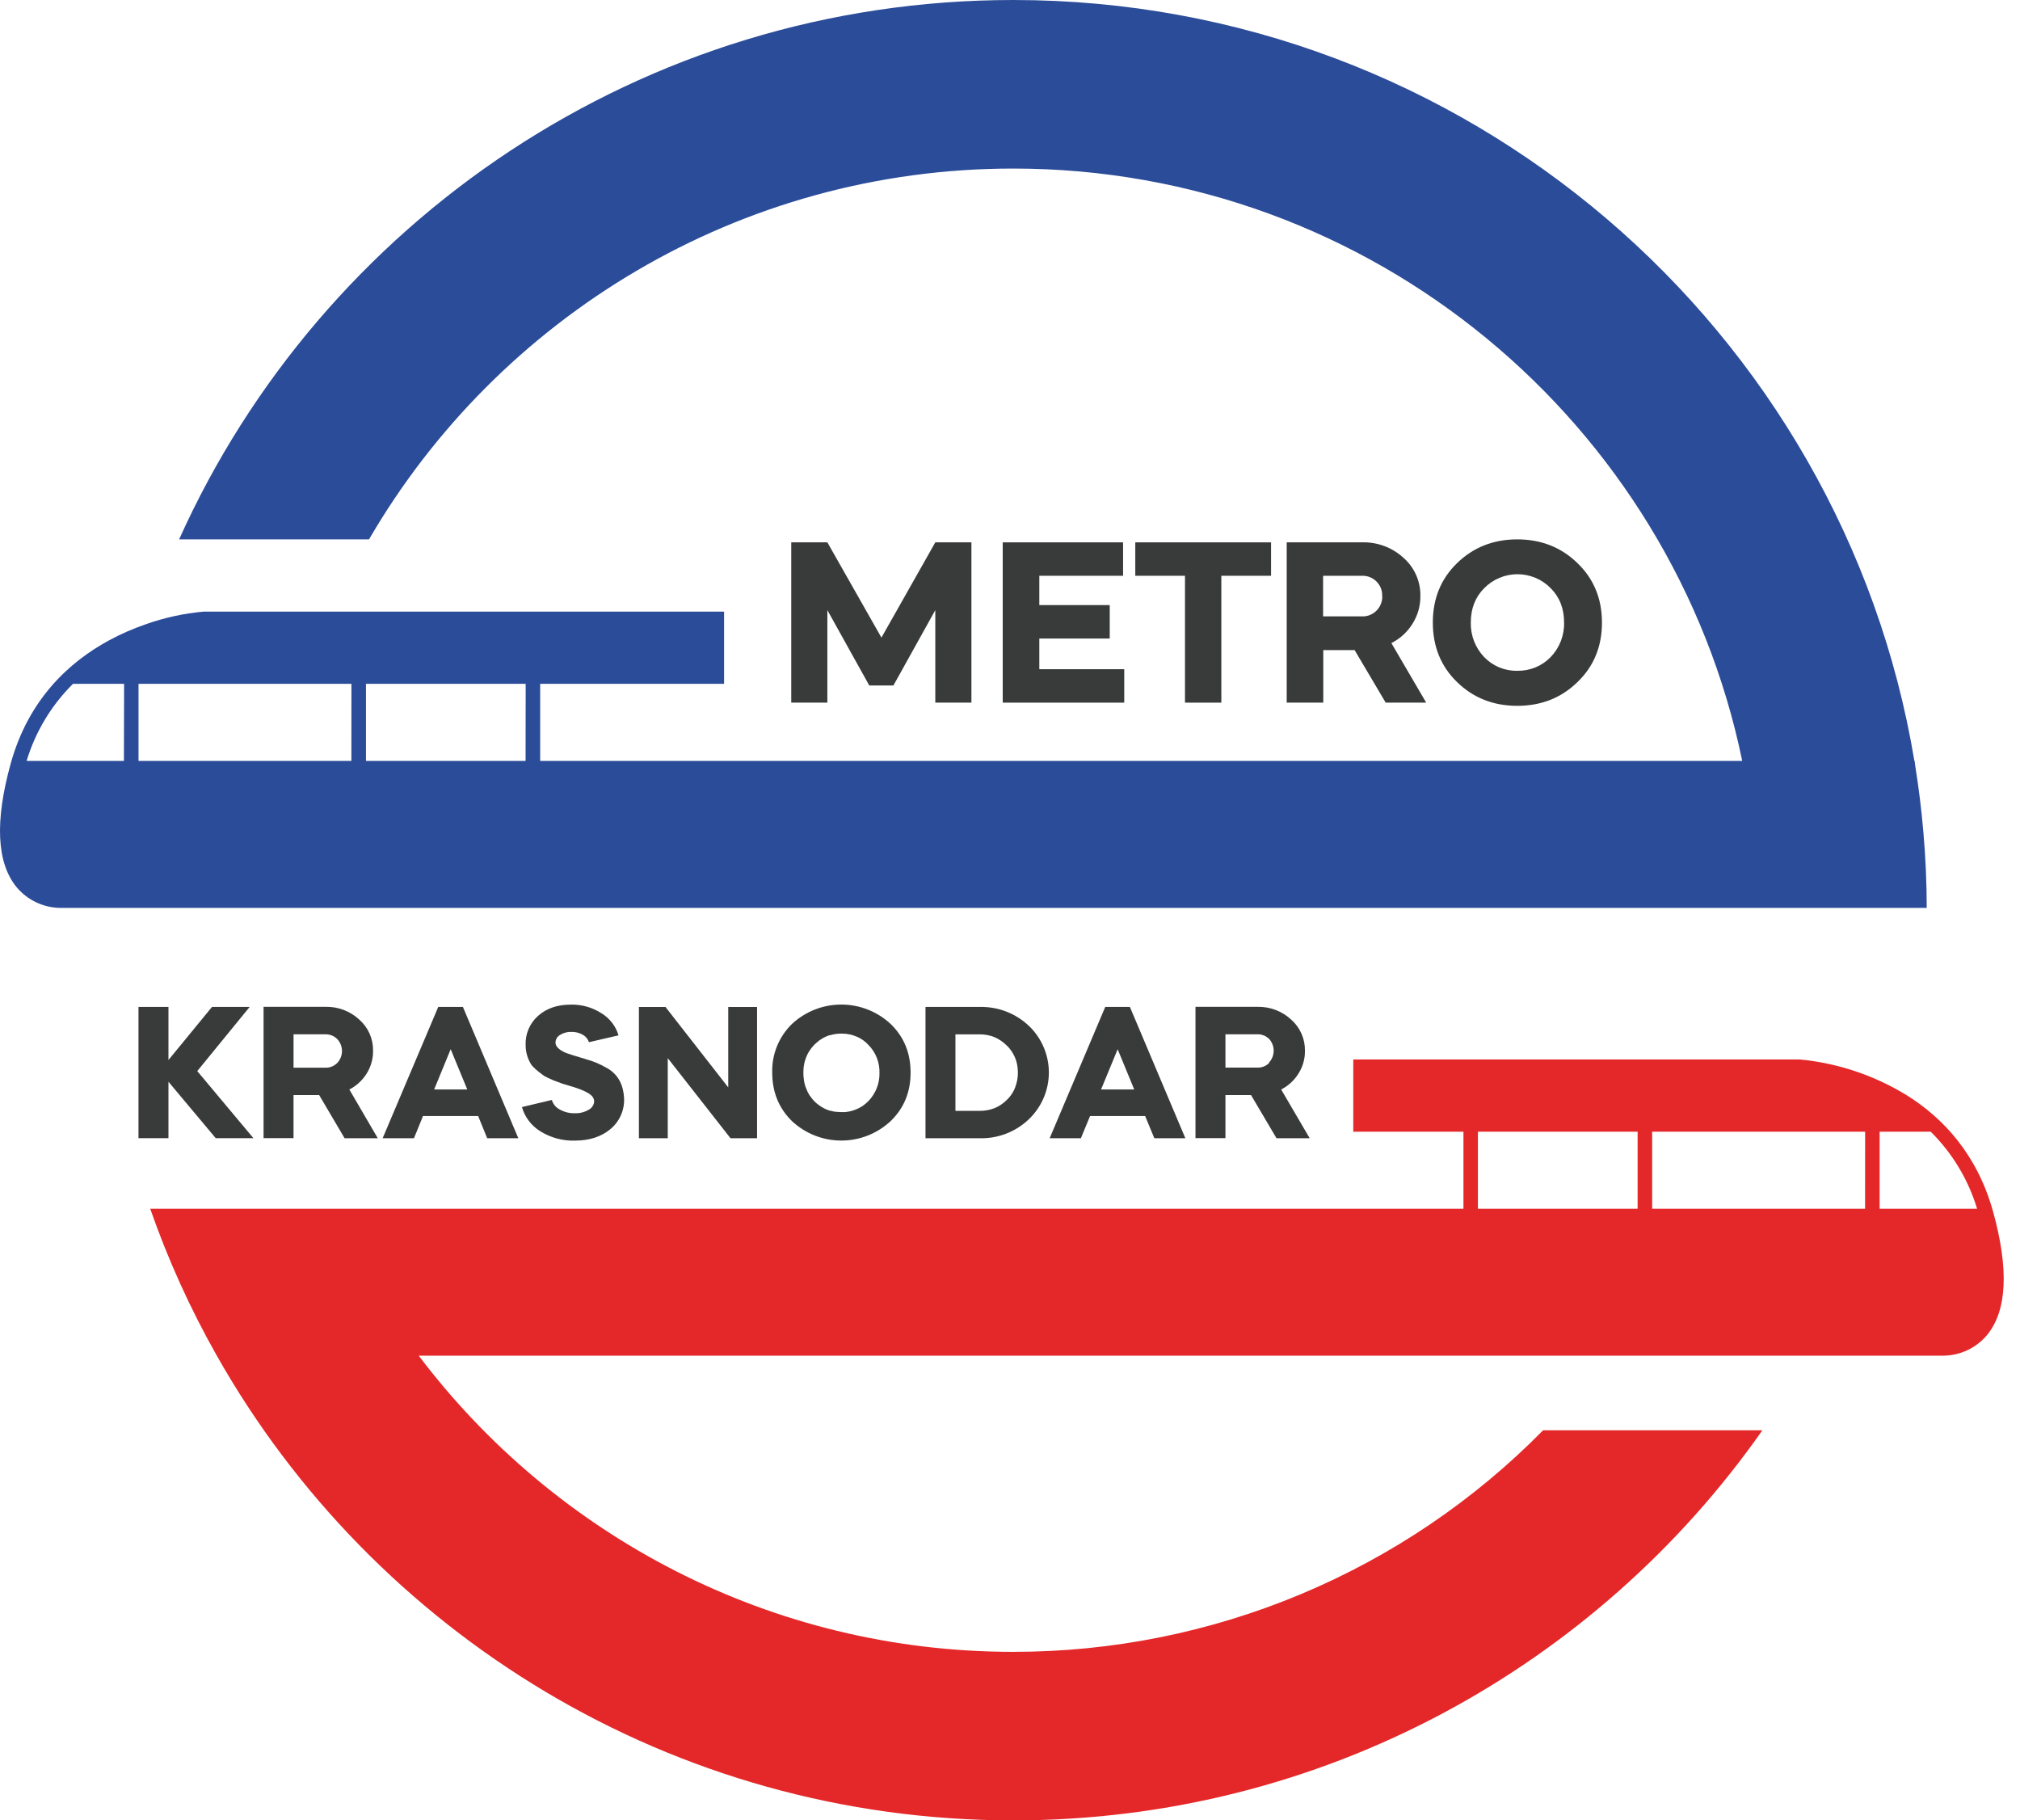 <svg width="101" height="91" viewBox="0 0 101 91" fill="none" xmlns="http://www.w3.org/2000/svg">
<path d="M41.368 30.5L43.463 34.266H44.671L46.765 30.5V35.125H48.571V27.112H46.765L44.072 31.874L41.368 27.112H39.562V35.125H41.368V30.5Z" fill="#393A3A"/>
<path d="M56.212 33.453H51.966V31.92H55.487V30.248H51.966V28.783H56.154V27.112H50.136V35.125H56.212V33.453Z" fill="#393A3A"/>
<path d="M59.249 35.125H61.067V28.783H63.553V27.112H56.764V28.783H59.249V35.125Z" fill="#393A3A"/>
<path d="M69.569 32.148C70.004 31.928 70.37 31.593 70.626 31.18C70.887 30.767 71.023 30.288 71.019 29.8C71.026 29.44 70.955 29.083 70.81 28.753C70.665 28.423 70.45 28.128 70.179 27.889C69.618 27.372 68.877 27.093 68.113 27.111H64.335V35.123H66.164V32.497H67.73L69.284 35.123H71.309L69.569 32.148ZM69.11 29.907L69.103 29.972C69.1 29.991 69.096 30.011 69.091 30.03C69.091 30.054 69.082 30.078 69.074 30.102C69.056 30.164 69.033 30.224 69.004 30.282C68.973 30.341 68.936 30.396 68.895 30.448C68.874 30.474 68.852 30.498 68.829 30.522C68.735 30.617 68.623 30.693 68.498 30.743C68.374 30.793 68.24 30.817 68.106 30.813H66.155V28.783H68.106C68.24 28.779 68.374 28.803 68.498 28.853C68.623 28.903 68.735 28.979 68.829 29.074C68.852 29.098 68.874 29.122 68.895 29.148C68.936 29.2 68.973 29.255 69.004 29.314C69.033 29.371 69.057 29.432 69.074 29.494C69.081 29.518 69.086 29.542 69.091 29.566C69.095 29.583 69.098 29.6 69.1 29.616C69.1 29.616 69.1 29.623 69.1 29.626L69.107 29.693C69.107 29.727 69.107 29.763 69.107 29.799C69.107 29.836 69.117 29.873 69.115 29.907H69.11Z" fill="#393A3A"/>
<path d="M78.878 28.155C78.063 27.36 77.058 26.963 75.863 26.963C74.669 26.963 73.664 27.36 72.848 28.155C72.043 28.94 71.64 29.93 71.641 31.124C71.642 32.318 72.044 33.308 72.848 34.092C73.662 34.887 74.667 35.284 75.863 35.284C77.06 35.284 78.065 34.887 78.878 34.092C79.692 33.308 80.098 32.318 80.098 31.124C80.098 29.93 79.692 28.94 78.878 28.155ZM77.533 32.847C77.318 33.069 77.058 33.245 76.771 33.363C76.484 33.48 76.176 33.538 75.866 33.532C75.557 33.539 75.25 33.481 74.964 33.364C74.679 33.245 74.421 33.069 74.208 32.847C73.988 32.617 73.816 32.345 73.701 32.049C73.587 31.752 73.532 31.436 73.54 31.118C73.54 30.422 73.763 29.852 74.208 29.405C74.425 29.184 74.683 29.008 74.969 28.887C75.255 28.767 75.562 28.705 75.873 28.705C76.183 28.705 76.49 28.767 76.776 28.887C77.062 29.008 77.32 29.184 77.537 29.405C77.982 29.853 78.204 30.424 78.204 31.118C78.213 31.436 78.157 31.752 78.042 32.049C77.927 32.346 77.754 32.617 77.533 32.847Z" fill="#393A3A"/>
<path d="M12.671 56.897H10.787L8.423 54.077V56.897H6.924V50.337H8.423V52.989L10.599 50.337H12.483L11.691 51.305L9.863 53.543L12.671 56.897Z" fill="#393A3A"/>
<path d="M17.467 54.463C17.824 54.28 18.123 54.004 18.334 53.664C18.546 53.325 18.657 52.934 18.653 52.535C18.659 52.239 18.601 51.947 18.482 51.676C18.363 51.406 18.186 51.165 17.964 50.969C17.505 50.543 16.896 50.314 16.268 50.331H13.178V56.894H14.676V54.742H15.958L17.229 56.898H18.888L17.467 54.463ZM16.862 53.136C16.785 53.214 16.693 53.276 16.591 53.317C16.489 53.358 16.379 53.378 16.269 53.375H14.677V51.704H16.269C16.379 51.702 16.489 51.721 16.591 51.762C16.693 51.803 16.785 51.865 16.862 51.943C17.015 52.105 17.1 52.318 17.1 52.54C17.1 52.762 17.015 52.975 16.862 53.137V53.136Z" fill="#393A3A"/>
<path d="M23.146 50.337H21.912L20.472 53.736L19.132 56.9H20.697L21.064 56.002L21.147 55.79H23.908L24.36 56.9H25.916L23.146 50.337ZM23.364 54.463H21.707L22.534 52.45L23.364 54.463Z" fill="#393A3A"/>
<path d="M29.43 55.478C29.222 55.599 28.983 55.659 28.742 55.651C28.478 55.658 28.218 55.593 27.988 55.464C27.893 55.415 27.808 55.348 27.741 55.266C27.672 55.183 27.622 55.088 27.592 54.986L26.096 55.342C26.241 55.844 26.568 56.275 27.014 56.551C27.529 56.872 28.128 57.035 28.735 57.019C29.463 57.019 30.057 56.829 30.515 56.448C30.74 56.264 30.919 56.029 31.039 55.764C31.158 55.5 31.215 55.211 31.204 54.921C31.172 54.184 30.871 53.665 30.299 53.364C29.988 53.186 29.656 53.047 29.31 52.952C28.783 52.796 28.453 52.693 28.321 52.643C27.957 52.491 27.774 52.316 27.774 52.118C27.776 52.039 27.797 51.963 27.838 51.895C27.878 51.828 27.935 51.772 28.004 51.734C28.173 51.629 28.37 51.577 28.57 51.584C28.771 51.578 28.97 51.629 29.144 51.729C29.288 51.81 29.397 51.942 29.447 52.099L30.926 51.757C30.791 51.301 30.492 50.911 30.087 50.661C29.629 50.361 29.09 50.208 28.542 50.22C27.87 50.22 27.323 50.407 26.903 50.782C26.699 50.963 26.537 51.188 26.429 51.439C26.322 51.69 26.271 51.961 26.281 52.234C26.279 52.571 26.371 52.901 26.545 53.19C26.633 53.334 26.856 53.533 27.214 53.789C27.291 53.833 27.442 53.905 27.667 54.005L28.126 54.174C28.138 54.18 28.304 54.23 28.625 54.324L28.719 54.352C29.121 54.483 29.394 54.611 29.538 54.736C29.589 54.772 29.631 54.82 29.66 54.875C29.69 54.931 29.706 54.992 29.708 55.054C29.704 55.143 29.676 55.229 29.627 55.304C29.578 55.378 29.511 55.438 29.43 55.478Z" fill="#393A3A"/>
<path d="M33.274 50.338H31.946V56.898H33.388V52.896L36.524 56.898H37.853V50.338H36.412V54.358L33.274 50.338Z" fill="#393A3A"/>
<path d="M44.532 51.188C43.864 50.565 42.982 50.217 42.065 50.217C41.148 50.217 40.266 50.565 39.597 51.188C39.274 51.504 39.02 51.882 38.85 52.299C38.68 52.717 38.599 53.164 38.611 53.615C38.611 54.592 38.942 55.4 39.597 56.043C40.266 56.668 41.148 57.016 42.065 57.016C42.982 57.016 43.864 56.668 44.532 56.043C45.198 55.401 45.531 54.591 45.53 53.615C45.529 52.638 45.197 51.829 44.532 51.188ZM43.428 55.034C43.339 55.125 43.241 55.208 43.136 55.282C43.101 55.306 43.064 55.329 43.027 55.349C43.022 55.353 43.016 55.356 43.01 55.358C42.988 55.372 42.965 55.384 42.942 55.395C42.911 55.411 42.88 55.425 42.848 55.438C42.821 55.452 42.794 55.463 42.765 55.472L42.65 55.513C42.626 55.52 42.602 55.528 42.578 55.533C42.565 55.538 42.551 55.543 42.537 55.545L42.484 55.558C42.441 55.568 42.397 55.575 42.353 55.58C42.322 55.58 42.288 55.589 42.254 55.592H42.218C42.167 55.592 42.115 55.592 42.065 55.592H42.058C42.008 55.592 41.956 55.592 41.908 55.585H41.881C41.859 55.584 41.838 55.582 41.816 55.578C41.804 55.58 41.793 55.58 41.782 55.578C41.764 55.578 41.748 55.575 41.731 55.572C41.692 55.566 41.654 55.558 41.616 55.548C41.59 55.544 41.564 55.537 41.539 55.528C41.534 55.529 41.528 55.529 41.522 55.528C41.505 55.526 41.489 55.521 41.474 55.513C41.469 55.515 41.464 55.515 41.459 55.513C41.443 55.509 41.428 55.503 41.413 55.496C41.379 55.484 41.345 55.472 41.311 55.457C41.276 55.443 41.215 55.412 41.169 55.388C41.153 55.379 41.138 55.37 41.123 55.359C41.108 55.352 41.093 55.344 41.079 55.335C41.064 55.326 41.05 55.315 41.035 55.304L40.985 55.274C40.968 55.261 40.951 55.25 40.937 55.237C40.886 55.204 40.838 55.166 40.794 55.123C40.765 55.1 40.737 55.074 40.712 55.046C40.648 54.981 40.591 54.91 40.54 54.834C40.514 54.806 40.492 54.777 40.472 54.745C40.403 54.638 40.347 54.523 40.306 54.402C40.279 54.344 40.259 54.284 40.245 54.222C40.228 54.167 40.215 54.11 40.206 54.053C40.206 54.031 40.199 54.01 40.197 53.99C40.187 53.94 40.182 53.889 40.177 53.836C40.17 53.768 40.167 53.7 40.168 53.632C40.167 53.563 40.17 53.494 40.177 53.425C40.177 53.367 40.186 53.311 40.197 53.26C40.197 53.242 40.203 53.223 40.206 53.207C40.215 53.149 40.23 53.093 40.245 53.038C40.279 52.917 40.324 52.8 40.38 52.689C40.407 52.638 40.436 52.588 40.467 52.537C40.467 52.537 40.474 52.53 40.48 52.524C40.486 52.518 40.504 52.483 40.519 52.464C40.538 52.434 40.559 52.406 40.582 52.379C40.589 52.372 40.595 52.362 40.602 52.355C40.636 52.314 40.672 52.273 40.708 52.235C40.737 52.207 40.765 52.179 40.793 52.153C40.834 52.114 40.877 52.078 40.922 52.045C40.965 52.008 41.011 51.976 41.06 51.949C41.091 51.927 41.123 51.908 41.156 51.888C41.189 51.869 41.255 51.836 41.309 51.812L41.34 51.799C41.386 51.779 41.433 51.762 41.482 51.749H41.497H41.506C41.687 51.696 41.874 51.669 42.063 51.669C42.126 51.668 42.188 51.672 42.251 51.678C42.262 51.676 42.274 51.676 42.285 51.678C42.344 51.685 42.4 51.693 42.457 51.704C42.515 51.716 42.549 51.724 42.595 51.735L42.617 51.742C42.648 51.751 42.678 51.761 42.706 51.773C42.754 51.787 42.8 51.805 42.844 51.825C42.895 51.844 42.944 51.869 42.99 51.897C43.03 51.916 43.069 51.939 43.105 51.965L43.114 51.971C43.136 51.986 43.157 52 43.179 52.017C43.201 52.034 43.218 52.046 43.234 52.061C43.259 52.079 43.282 52.098 43.304 52.119L43.311 52.126C43.352 52.161 43.39 52.199 43.426 52.24C43.608 52.425 43.75 52.645 43.844 52.886C43.938 53.127 43.982 53.385 43.974 53.643C43.983 54.16 43.787 54.66 43.428 55.034Z" fill="#393A3A"/>
<path d="M51.446 51.285C51.119 50.974 50.734 50.73 50.312 50.567C49.89 50.404 49.44 50.326 48.988 50.337H46.275V56.9H48.988C49.44 56.911 49.891 56.832 50.313 56.669C50.735 56.505 51.12 56.26 51.446 55.947C51.761 55.645 52.012 55.283 52.183 54.882C52.355 54.481 52.443 54.05 52.443 53.615C52.443 53.179 52.355 52.748 52.183 52.347C52.012 51.947 51.761 51.584 51.446 51.282V51.285ZM50.757 54.368C50.666 54.598 50.527 54.805 50.349 54.977C50.259 55.066 50.161 55.148 50.056 55.22C49.954 55.289 49.846 55.347 49.731 55.394C49.496 55.487 49.245 55.533 48.991 55.531H47.772V51.706H48.987C49.114 51.705 49.241 51.718 49.366 51.742C49.488 51.764 49.608 51.799 49.722 51.846C49.834 51.894 49.941 51.952 50.041 52.02C50.146 52.091 50.244 52.172 50.334 52.261C50.38 52.304 50.424 52.351 50.465 52.4C50.506 52.447 50.544 52.497 50.58 52.549C50.647 52.653 50.706 52.761 50.754 52.875C50.821 53.041 50.864 53.216 50.883 53.394C50.89 53.467 50.895 53.54 50.895 53.614C50.897 53.871 50.849 54.127 50.754 54.366L50.757 54.368Z" fill="#393A3A"/>
<path d="M56.495 50.337H55.262L52.483 56.9H54.044L54.503 55.79H57.257L57.717 56.9H59.268L56.495 50.337ZM56.711 54.463H55.053L55.883 52.45L56.711 54.463Z" fill="#393A3A"/>
<path d="M64.059 54.463C64.416 54.28 64.716 54.004 64.926 53.664C65.14 53.326 65.252 52.934 65.247 52.534C65.253 52.239 65.195 51.947 65.076 51.676C64.957 51.406 64.781 51.165 64.559 50.969C64.1 50.544 63.492 50.315 62.865 50.331H59.774V56.894H61.272V54.741H62.551L63.824 56.898H65.483L64.059 54.463ZM63.457 53.136C63.418 53.175 63.376 53.209 63.331 53.24C63.286 53.269 63.239 53.293 63.191 53.314C63.161 53.326 63.13 53.336 63.099 53.343C63.051 53.356 63.001 53.365 62.951 53.369C62.922 53.369 62.892 53.369 62.864 53.369H61.272V51.704H62.864C62.893 51.702 62.922 51.702 62.951 51.704C63.006 51.707 63.06 51.718 63.113 51.735C63.138 51.742 63.163 51.751 63.187 51.761C63.211 51.77 63.236 51.781 63.26 51.792C63.289 51.807 63.318 51.825 63.344 51.845C63.358 51.852 63.369 51.862 63.379 51.873C63.379 51.873 63.379 51.873 63.386 51.873C63.395 51.878 63.402 51.884 63.408 51.893C63.423 51.903 63.436 51.914 63.449 51.927C63.6 52.089 63.684 52.302 63.684 52.523C63.684 52.744 63.6 52.957 63.449 53.119L63.457 53.136Z" fill="#393A3A"/>
<path d="M96.171 41.619C96.076 40.498 95.939 39.389 95.763 38.292L95.732 38.037H95.719C92.134 16.486 73.297 0 50.663 0C32.104 0 16.092 11.089 8.956 26.963H18.451C24.893 15.888 36.922 8.426 50.663 8.426C68.614 8.426 83.635 21.16 87.111 38.037H27.009V34.185H36.204V30.575H10.176C9.197 30.663 8.233 30.873 7.307 31.2C6.662 31.42 6.037 31.694 5.438 32.019C3.467 33.09 1.421 34.953 0.531 38.185C-0.263 41.054 -0.166 43.122 0.819 44.335C1.084 44.657 1.416 44.918 1.793 45.099C2.169 45.281 2.581 45.378 2.999 45.385C3.036 45.385 3.055 45.385 3.06 45.385H96.337C96.334 44.115 96.279 42.86 96.171 41.619ZM6.196 38.037H1.331C1.77 36.581 2.566 35.257 3.649 34.185H6.205L6.196 38.037ZM17.569 38.037H6.926V34.185H17.572L17.569 38.037ZM26.279 38.037H18.299V34.185H26.284L26.279 38.037Z" fill="#2B4C99"/>
<path d="M99.655 60.57C98.852 57.686 97.143 55.889 95.379 54.778C93.752 53.769 91.913 53.147 90.004 52.963H67.663V56.574H73.172V60.426H7.511C8.399 62.968 9.513 65.425 10.84 67.769C18.679 81.624 33.592 91 50.662 91C66.148 91 79.859 83.282 88.12 71.499H77.155C73.703 75.008 69.581 77.795 65.031 79.697C60.481 81.599 55.596 82.577 50.661 82.575C38.526 82.575 27.728 76.752 20.937 67.769H97.126C97.126 67.769 97.15 67.769 97.186 67.769C97.605 67.763 98.016 67.665 98.393 67.484C98.77 67.303 99.102 67.042 99.367 66.72C100.352 65.507 100.448 63.44 99.655 60.57ZM81.881 60.425H73.896V56.574H81.881V60.425ZM93.254 60.425H82.608V56.574H93.256L93.254 60.425ZM93.981 60.425V56.574H96.537C97.619 57.647 98.416 58.971 98.855 60.426L93.981 60.425Z" fill="#E42829"/>
</svg>
